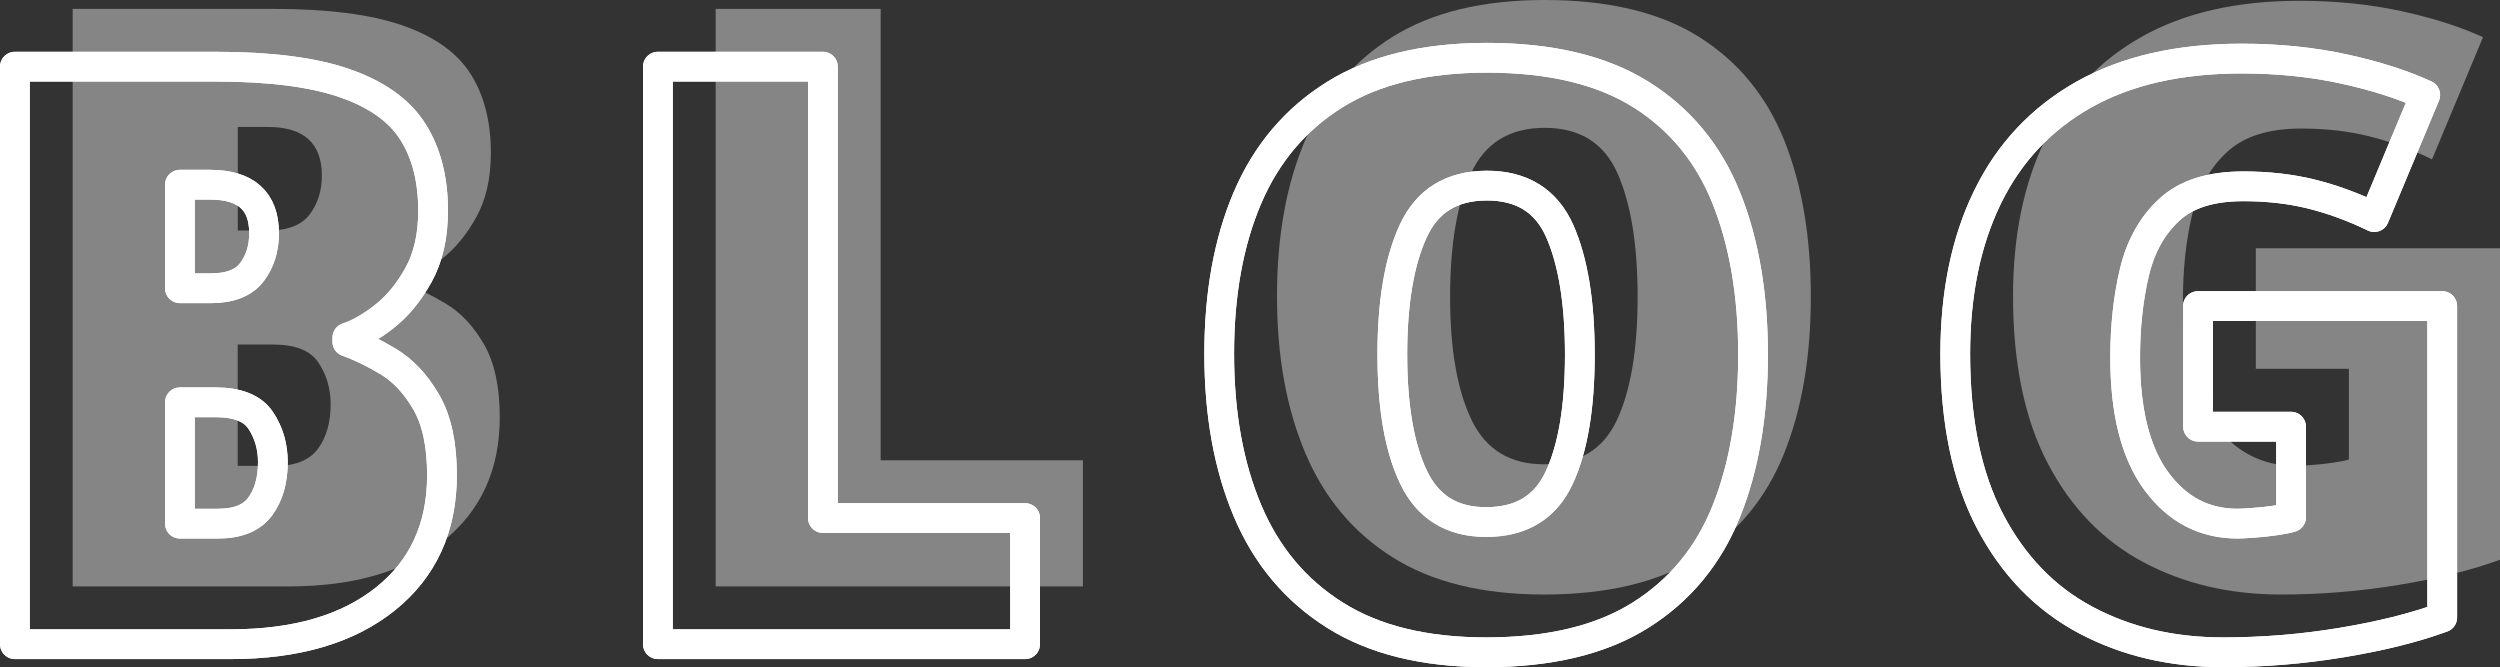 <?xml version="1.0" encoding="utf-8"?>
<!-- Generator: Adobe Illustrator 23.1.1, SVG Export Plug-In . SVG Version: 6.00 Build 0)  -->
<svg version="1.1" id="レイヤー_1" xmlns="http://www.w3.org/2000/svg" xmlns:xlink="http://www.w3.org/1999/xlink" x="0px"
	 y="0px" viewBox="0 0 250.12 66.75" style="enable-background:new 0 0 250.12 66.75;" xml:space="preserve">
<rect x="0" y="0" width="250.12" height="66.75" fill="#333333" stroke="none"/>
<style type="text/css">
	.st0{opacity:0.4;}
	.st1{fill:#FFFFFF;}
	.st2{fill:none;stroke:#FFFFFF;stroke-width:2.977;stroke-linecap:round;stroke-linejoin:round;}
</style>
<g>
	<g class="st0">
		<path class="st1" d="M7.27,0.89h20.07c5.45,0,9.76,0.55,12.95,1.66c3.18,1.11,5.45,2.72,6.8,4.86c1.35,2.13,2.02,4.76,2.02,7.89
			c0,2.54-0.49,4.68-1.46,6.43c-0.97,1.75-2.12,3.14-3.44,4.17c-1.32,1.03-2.55,1.73-3.68,2.1v0.41c1.24,0.43,2.6,1.09,4.09,1.98
			c1.48,0.89,2.75,2.24,3.8,4.05c1.05,1.81,1.58,4.25,1.58,7.32c0,5.23-1.89,9.36-5.66,12.38c-3.78,3.02-8.93,4.53-15.46,4.53H7.27
			V0.89z M23.78,23.06h3.08c1.94,0,3.32-0.54,4.13-1.62c0.81-1.08,1.21-2.37,1.21-3.88c0-3.24-1.81-4.86-5.42-4.86h-2.99V23.06z
			 M23.78,34.47v12.14h3.8c2,0,3.41-0.58,4.25-1.74c0.84-1.16,1.25-2.63,1.25-4.41c0-1.56-0.4-2.95-1.21-4.17s-2.32-1.82-4.53-1.82
			H23.78z"/>
		<path class="st1" d="M71.6,58.67V0.89h16.51v45.16h20.23v12.62H71.6z"/>
		<path class="st1" d="M181.17,29.7c0,5.99-0.89,11.21-2.67,15.66c-1.78,4.45-4.64,7.92-8.58,10.4c-3.94,2.48-9.09,3.72-15.46,3.72
			c-6.15,0-11.2-1.24-15.13-3.72c-3.94-2.48-6.85-5.96-8.74-10.44c-1.89-4.48-2.83-9.71-2.83-15.7s0.94-11.19,2.83-15.62
			c1.89-4.42,4.8-7.86,8.74-10.32C143.27,1.23,148.35,0,154.55,0c6.36,0,11.5,1.23,15.42,3.68c3.91,2.46,6.76,5.91,8.54,10.36
			S181.17,23.71,181.17,29.7z M145.08,29.7c0,5.23,0.71,9.33,2.14,12.3c1.43,2.97,3.84,4.45,7.24,4.45c3.51,0,5.95-1.48,7.32-4.45
			c1.38-2.97,2.06-7.07,2.06-12.3c0-5.23-0.68-9.36-2.02-12.38c-1.35-3.02-3.78-4.53-7.28-4.53c-3.51,0-5.96,1.51-7.36,4.53
			C145.78,20.34,145.08,24.47,145.08,29.7z"/>
		<path class="st1" d="M225.68,24.84h24.44V56c-2.81,1.03-6.16,1.86-10.08,2.51c-3.91,0.65-7.86,0.97-11.85,0.97
			c-5.13,0-9.71-1.08-13.76-3.24c-4.05-2.16-7.23-5.45-9.55-9.87c-2.32-4.42-3.48-10.01-3.48-16.75c0-6.04,1.08-11.28,3.24-15.7
			c2.16-4.42,5.37-7.84,9.63-10.24c4.26-2.4,9.52-3.6,15.78-3.6c3.67,0,7.09,0.35,10.28,1.05c3.18,0.7,5.88,1.57,8.09,2.59
			l-5.1,12.22c-2.1-1.02-4.21-1.79-6.31-2.31s-4.37-0.77-6.8-0.77c-3.24,0-5.71,0.78-7.4,2.35c-1.7,1.57-2.86,3.64-3.48,6.23
			c-0.62,2.59-0.93,5.45-0.93,8.58c0,5.4,1.04,9.51,3.12,12.34c2.08,2.83,4.79,4.25,8.13,4.25c0.27,0,0.78-0.03,1.54-0.08
			c0.75-0.05,1.5-0.13,2.23-0.24c0.73-0.11,1.25-0.21,1.58-0.32V36.9h-9.31V24.84z"/>
	</g>
	<g>
		<path class="st2" d="M1.49,6.67h20.07c5.45,0,9.76,0.55,12.95,1.66c3.18,1.11,5.45,2.72,6.8,4.86c1.35,2.13,2.02,4.76,2.02,7.89
			c0,2.54-0.49,4.68-1.46,6.43c-0.97,1.75-2.12,3.14-3.44,4.17c-1.32,1.03-2.55,1.73-3.68,2.1v0.41c1.24,0.43,2.6,1.09,4.09,1.98
			c1.48,0.89,2.75,2.24,3.8,4.05c1.05,1.81,1.58,4.25,1.58,7.32c0,5.23-1.89,9.36-5.66,12.38c-3.78,3.02-8.93,4.53-15.46,4.53H1.49
			V6.67z M18,28.84h3.08c1.94,0,3.32-0.54,4.13-1.62c0.81-1.08,1.21-2.37,1.21-3.88c0-3.24-1.81-4.86-5.42-4.86H18V28.84z M18,40.25
			v12.14h3.8c2,0,3.41-0.58,4.25-1.74c0.84-1.16,1.25-2.63,1.25-4.41c0-1.56-0.4-2.95-1.21-4.17s-2.32-1.82-4.53-1.82H18z"/>
		<path class="st2" d="M65.82,64.45V6.67h16.51v45.16h20.23v12.62H65.82z"/>
		<path class="st2" d="M175.39,35.48c0,5.99-0.89,11.21-2.67,15.66c-1.78,4.45-4.64,7.92-8.58,10.4c-3.94,2.48-9.09,3.72-15.46,3.72
			c-6.15,0-11.2-1.24-15.13-3.72c-3.94-2.48-6.85-5.96-8.74-10.44c-1.89-4.48-2.83-9.71-2.83-15.7s0.94-11.19,2.83-15.62
			c1.89-4.42,4.8-7.86,8.74-10.32c3.94-2.45,9.01-3.68,15.21-3.68c6.36,0,11.5,1.23,15.42,3.68c3.91,2.46,6.76,5.91,8.54,10.36
			S175.39,29.49,175.39,35.48z M139.3,35.48c0,5.23,0.71,9.33,2.14,12.3c1.43,2.97,3.84,4.45,7.24,4.45c3.51,0,5.95-1.48,7.32-4.45
			c1.38-2.97,2.06-7.07,2.06-12.3c0-5.23-0.68-9.36-2.02-12.38c-1.35-3.02-3.78-4.53-7.28-4.53c-3.51,0-5.96,1.51-7.36,4.53
			C140,26.12,139.3,30.25,139.3,35.48z"/>
		<path class="st2" d="M219.9,30.62h24.44v31.16c-2.81,1.03-6.16,1.86-10.08,2.51c-3.91,0.65-7.86,0.97-11.85,0.97
			c-5.13,0-9.71-1.08-13.76-3.24c-4.05-2.16-7.23-5.45-9.55-9.87c-2.32-4.42-3.48-10.01-3.48-16.75c0-6.04,1.08-11.28,3.24-15.7
			c2.16-4.42,5.37-7.84,9.63-10.24c4.26-2.4,9.52-3.6,15.78-3.6c3.67,0,7.09,0.35,10.28,1.05c3.18,0.7,5.88,1.57,8.09,2.59
			l-5.1,12.22c-2.1-1.02-4.21-1.79-6.31-2.31s-4.37-0.77-6.8-0.77c-3.24,0-5.71,0.78-7.4,2.35c-1.7,1.57-2.86,3.64-3.48,6.23
			c-0.62,2.59-0.93,5.45-0.93,8.58c0,5.4,1.04,9.51,3.12,12.34c2.08,2.83,4.79,4.25,8.13,4.25c0.27,0,0.78-0.03,1.54-0.08
			c0.75-0.05,1.5-0.13,2.23-0.24c0.73-0.11,1.25-0.21,1.58-0.32v-9.06h-9.31V30.62z"/>
	</g>
	<g>
		<path class="st2" d="M1.49,6.67h20.07c5.45,0,9.76,0.55,12.95,1.66c3.18,1.11,5.45,2.72,6.8,4.86c1.35,2.13,2.02,4.76,2.02,7.89
			c0,2.54-0.49,4.68-1.46,6.43c-0.97,1.75-2.12,3.14-3.44,4.17c-1.32,1.03-2.55,1.73-3.68,2.1v0.41c1.24,0.43,2.6,1.09,4.09,1.98
			c1.48,0.89,2.75,2.24,3.8,4.05c1.05,1.81,1.58,4.25,1.58,7.32c0,5.23-1.89,9.36-5.66,12.38c-3.78,3.02-8.93,4.53-15.46,4.53H1.49
			V6.67z M18,28.84h3.08c1.94,0,3.32-0.54,4.13-1.62c0.81-1.08,1.21-2.37,1.21-3.88c0-3.24-1.81-4.86-5.42-4.86H18V28.84z M18,40.25
			v12.14h3.8c2,0,3.41-0.58,4.25-1.74c0.84-1.16,1.25-2.63,1.25-4.41c0-1.56-0.4-2.95-1.21-4.17s-2.32-1.82-4.53-1.82H18z"/>
		<path class="st2" d="M65.82,64.45V6.67h16.51v45.16h20.23v12.62H65.82z"/>
		<path class="st2" d="M175.39,35.48c0,5.99-0.89,11.21-2.67,15.66c-1.78,4.45-4.64,7.92-8.58,10.4c-3.94,2.48-9.09,3.72-15.46,3.72
			c-6.15,0-11.2-1.24-15.13-3.72c-3.94-2.48-6.85-5.96-8.74-10.44c-1.89-4.48-2.83-9.71-2.83-15.7s0.94-11.19,2.83-15.62
			c1.89-4.42,4.8-7.86,8.74-10.32c3.94-2.45,9.01-3.68,15.21-3.68c6.36,0,11.5,1.23,15.42,3.68c3.91,2.46,6.76,5.91,8.54,10.36
			S175.39,29.49,175.39,35.48z M139.3,35.48c0,5.23,0.71,9.33,2.14,12.3c1.43,2.97,3.84,4.45,7.24,4.45c3.51,0,5.95-1.48,7.32-4.45
			c1.38-2.97,2.06-7.07,2.06-12.3c0-5.23-0.68-9.36-2.02-12.38c-1.35-3.02-3.78-4.53-7.28-4.53c-3.51,0-5.96,1.51-7.36,4.53
			C140,26.12,139.3,30.25,139.3,35.48z"/>
		<path class="st2" d="M219.9,30.62h24.44v31.16c-2.81,1.03-6.16,1.86-10.08,2.51c-3.91,0.65-7.86,0.97-11.85,0.97
			c-5.13,0-9.71-1.08-13.76-3.24c-4.05-2.16-7.23-5.45-9.55-9.87c-2.32-4.42-3.48-10.01-3.48-16.75c0-6.04,1.08-11.28,3.24-15.7
			c2.16-4.42,5.37-7.84,9.63-10.24c4.26-2.4,9.52-3.6,15.78-3.6c3.67,0,7.09,0.35,10.28,1.05c3.18,0.7,5.88,1.57,8.09,2.59
			l-5.1,12.22c-2.1-1.02-4.21-1.79-6.31-2.31s-4.37-0.77-6.8-0.77c-3.24,0-5.71,0.78-7.4,2.35c-1.7,1.57-2.86,3.64-3.48,6.23
			c-0.62,2.59-0.93,5.45-0.93,8.58c0,5.4,1.04,9.51,3.12,12.34c2.08,2.83,4.79,4.25,8.13,4.25c0.27,0,0.78-0.03,1.54-0.08
			c0.75-0.05,1.5-0.13,2.23-0.24c0.73-0.11,1.25-0.21,1.58-0.32v-9.06h-9.31V30.62z"/>
	</g>
</g>
</svg>
